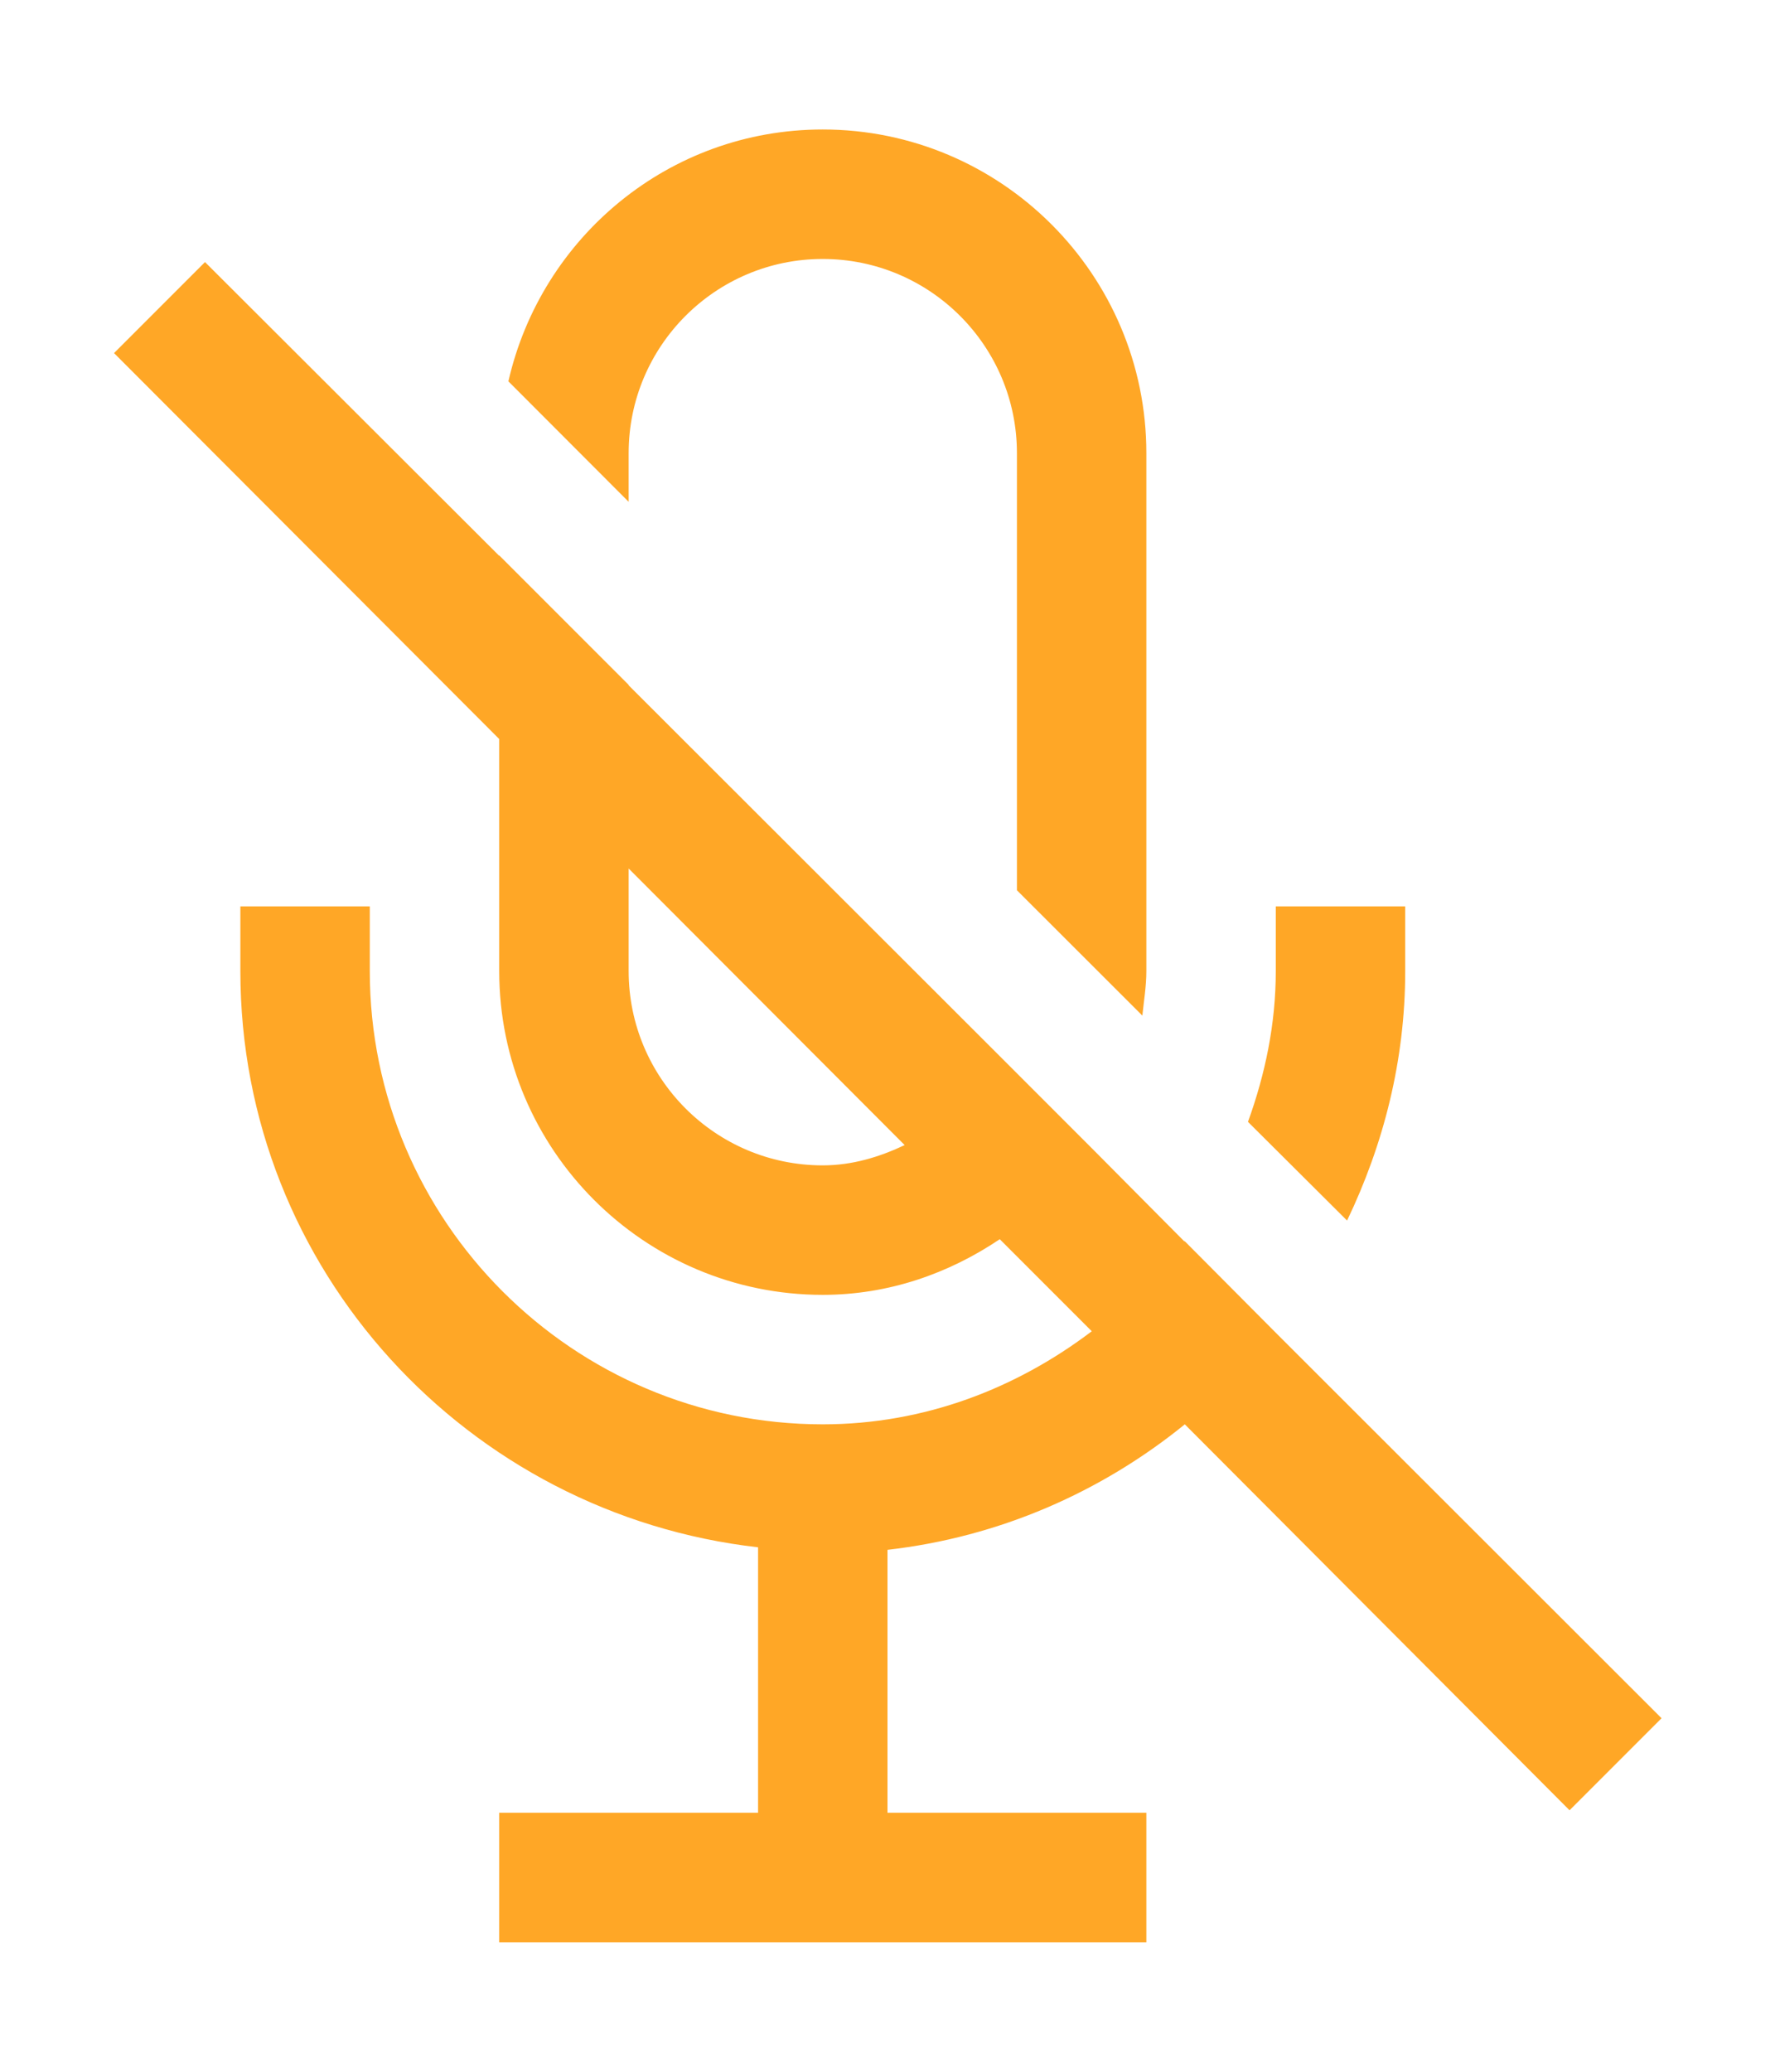 <svg width="12" height="14" viewBox="0 0 12 14" fill="none" xmlns="http://www.w3.org/2000/svg">
<path d="M5.562 0.875C4.523 0.875 3.659 1.603 3.437 2.577L4.25 3.391V3.062C4.25 2.338 4.838 1.75 5.562 1.75C6.287 1.75 6.875 2.338 6.875 3.062V6.016L7.723 6.863C7.733 6.764 7.75 6.665 7.75 6.562V3.062C7.75 1.856 6.769 0.875 5.562 0.875ZM1.386 1.771L0.771 2.386L3.375 4.994V6.562C3.375 7.769 4.356 8.75 5.562 8.75C6.007 8.75 6.414 8.606 6.759 8.374L7.381 8.996C6.872 9.382 6.25 9.625 5.562 9.625C3.874 9.625 2.5 8.251 2.5 6.562V6.125H1.625V6.562C1.625 8.583 3.163 10.233 5.125 10.456V12.25H3.375V13.125H7.75V12.25H6V10.473C6.755 10.387 7.446 10.083 8.01 9.625L10.611 12.233L11.233 11.611L8.625 9.006L8.01 8.388H8.006L7.388 7.766L6.745 7.123L4.25 4.631V4.628L3.375 3.753V3.756L1.386 1.771ZM4.25 5.869L6.116 7.738C5.949 7.817 5.764 7.875 5.562 7.875C4.838 7.875 4.25 7.287 4.25 6.562V5.869ZM8.625 6.125V6.562C8.625 6.921 8.553 7.26 8.437 7.581L9.107 8.248C9.353 7.735 9.5 7.167 9.5 6.562V6.125H8.625Z" fill="#FFA726"/>
</svg>
